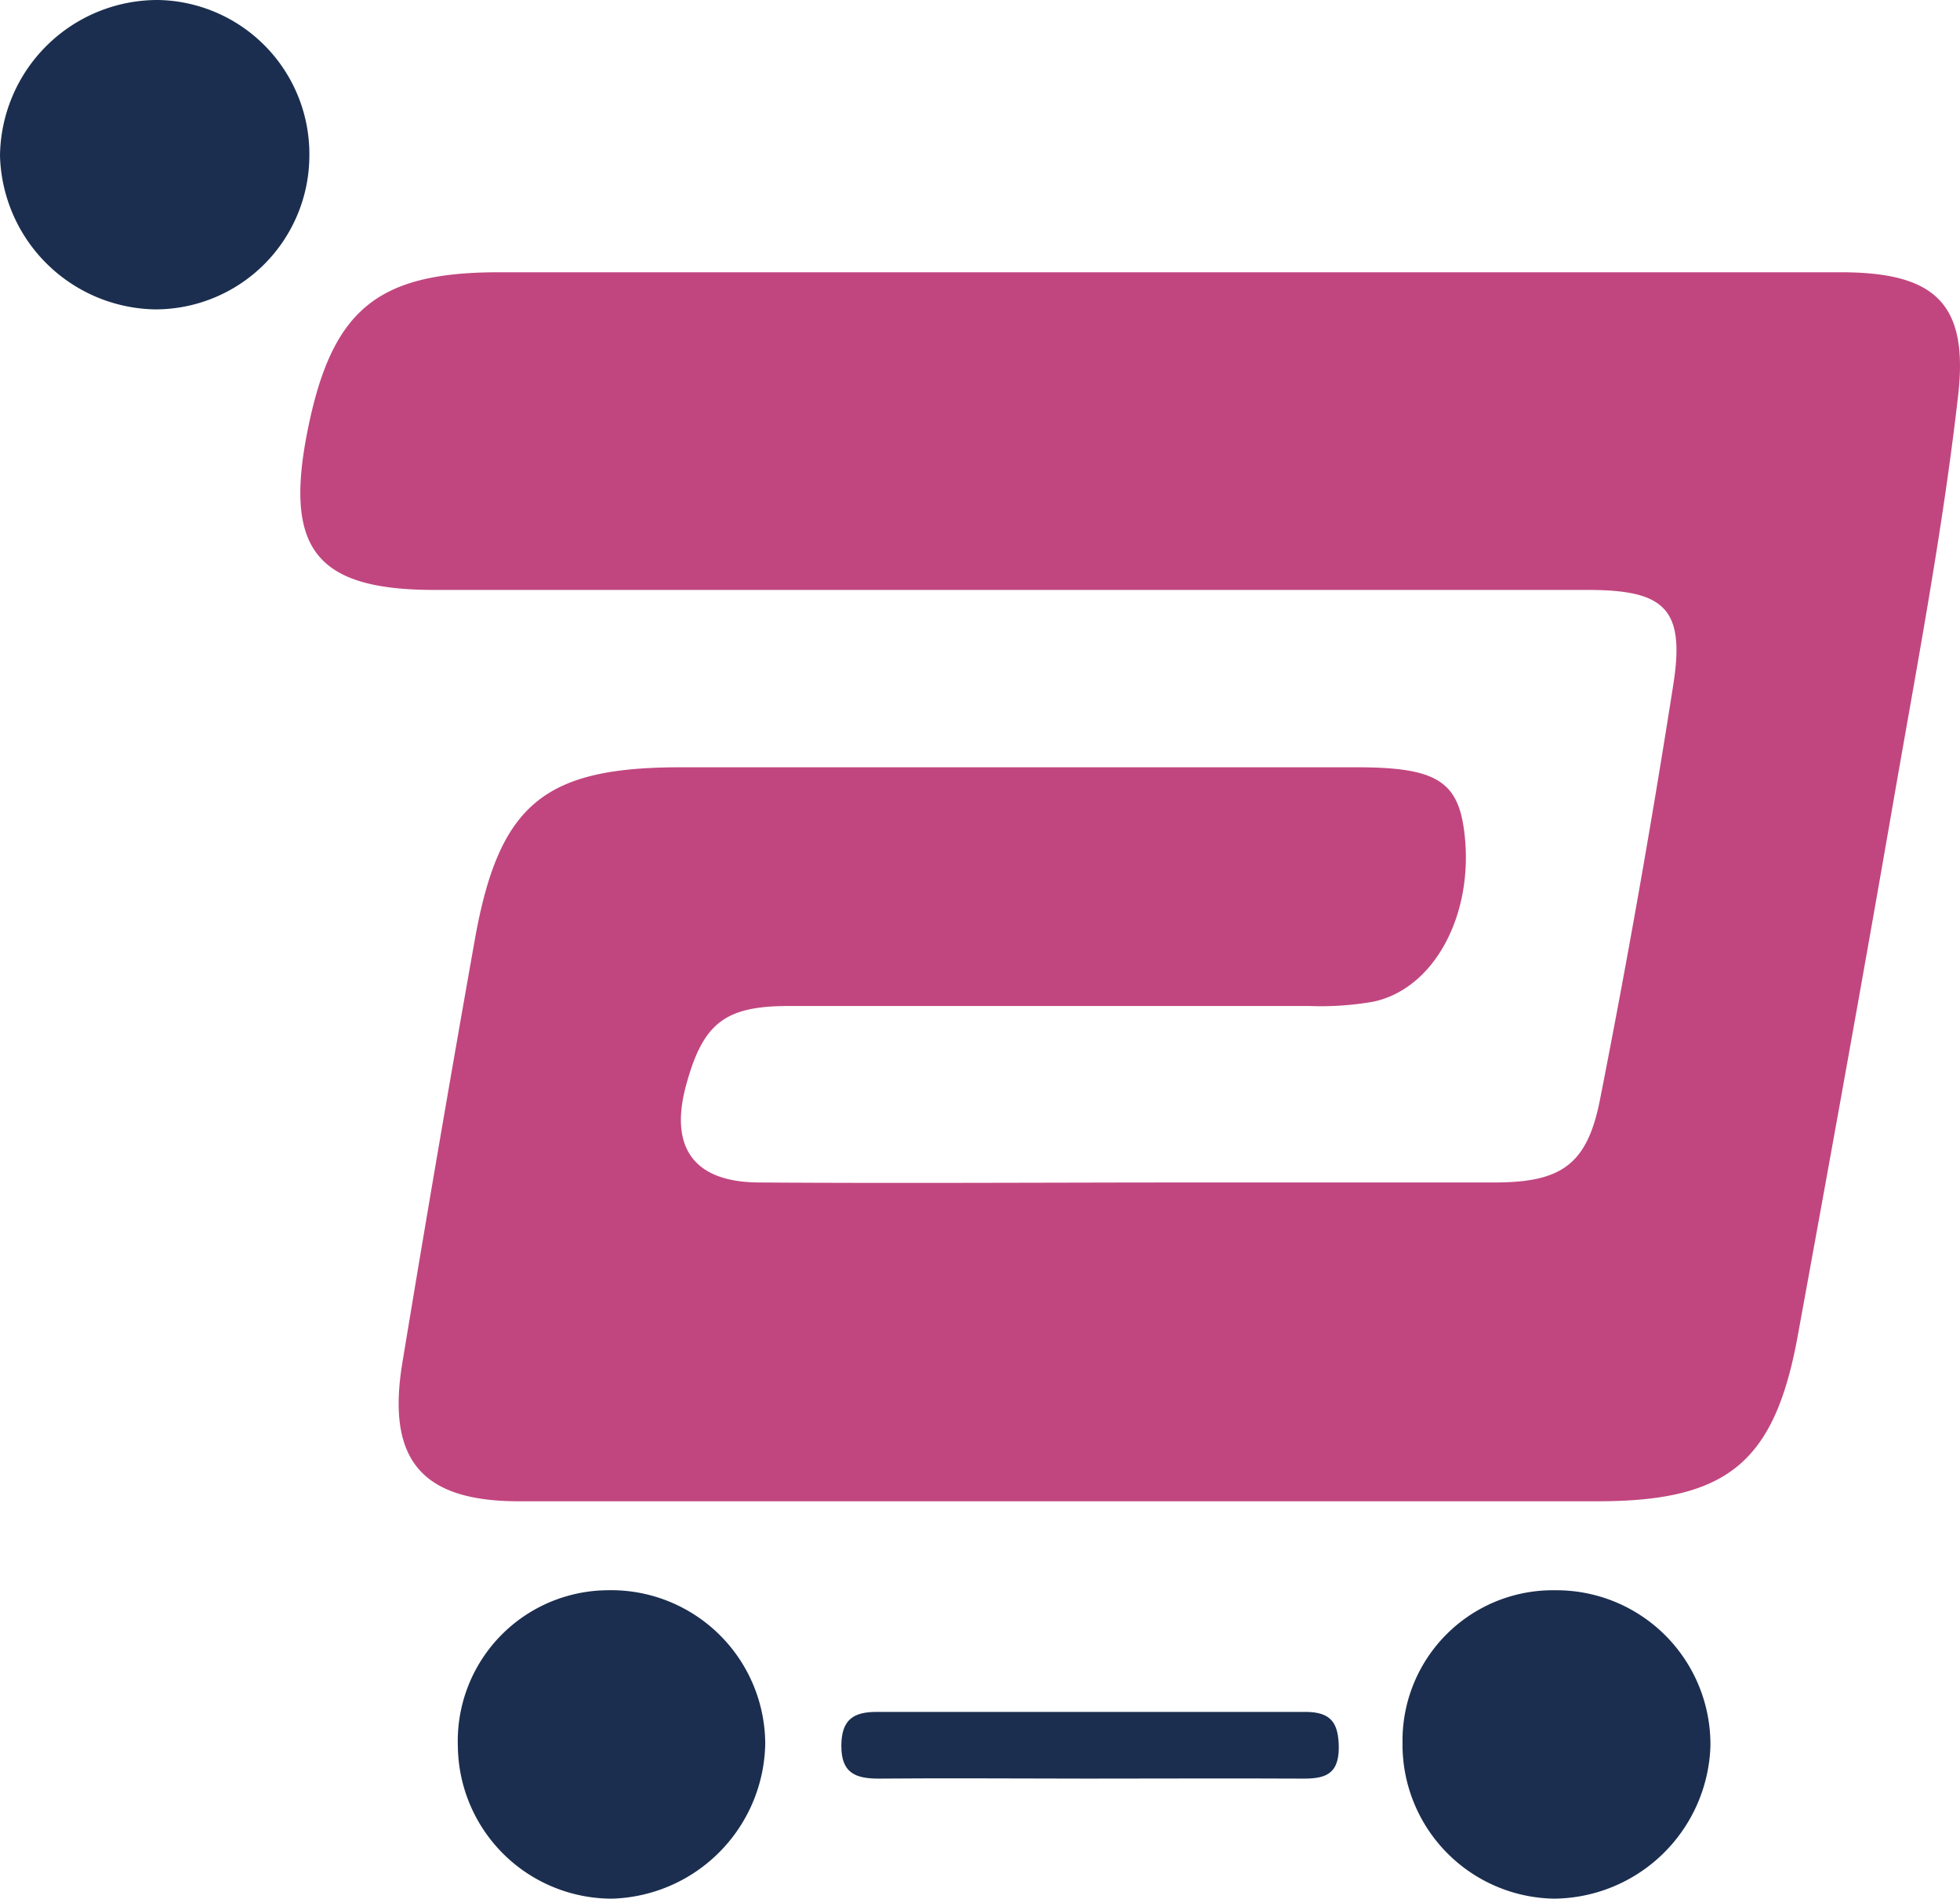 <svg xmlns="http://www.w3.org/2000/svg" viewBox="0 0 158.39 153.42"><defs><style>.cls-1{fill:#c1467f;}.cls-2{fill:#1b2e4f;}</style></defs><g id="Layer_2" data-name="Layer 2"><g id="Layer_1-2" data-name="Layer 1"><path class="cls-1" d="M93.66,22q27.54,0,55.09,0c7.53,0,10.35,2.44,9.49,9.94-1.25,11-3.36,22-5.25,32.92-2.49,14.37-5.09,28.72-7.71,43.07-1.87,10.26-5.69,13.38-16.18,13.38q-43.59,0-87.19,0c-7.86,0-10.69-3.37-9.39-11.22q2.82-17.1,5.85-34.16C40.33,64.94,44,62,55,62h54.65c6.45,0,8.22,1.13,8.7,5.39.75,6.52-2.44,12.51-7.37,13.55a24.71,24.71,0,0,1-5.17.35c-14,0-28,0-42.08,0-5.17,0-6.92,1.4-8.28,6.38s.53,7.85,5.87,7.88c11.71.08,23.43,0,35.14,0,8.1,0,16.19,0,24.29,0,5.38,0,7.5-1.4,8.54-6.66q3.31-16.79,5.95-33.69c.92-6-.73-7.52-6.86-7.53q-46.63,0-93.26,0c-9.61,0-12.2-3.32-10.24-13S30.52,22,40.31,22Z"/><path class="cls-2" d="M37,141.12A12.19,12.19,0,0,1,49,128.5a12.46,12.46,0,0,1,12.84,12.39,12.75,12.75,0,0,1-12.38,12.53A12.45,12.45,0,0,1,37,141.12Z"/><path class="cls-2" d="M113.34,140.86a12.15,12.15,0,0,1,12.31-12.36,12.45,12.45,0,0,1,12.57,12.65,12.75,12.75,0,0,1-12.64,12.27A12.45,12.45,0,0,1,113.34,140.86Z"/><path class="cls-2" d="M25,12.6A12.45,12.45,0,0,1,12.54,25,12.76,12.76,0,0,1,0,12.57,12.74,12.74,0,0,1,12.79,0,12.45,12.45,0,0,1,25,12.6Z"/><path class="cls-2" d="M87.86,143.72c-5.63,0-11.25-.05-16.87,0-1.91,0-3-.49-3-2.64s1-2.76,2.9-2.75q17.3,0,34.6,0c2.1,0,2.68.91,2.7,2.88,0,2.3-1.27,2.53-3.06,2.51C99.39,143.69,93.62,143.72,87.86,143.72Z"/></g></g></svg>
